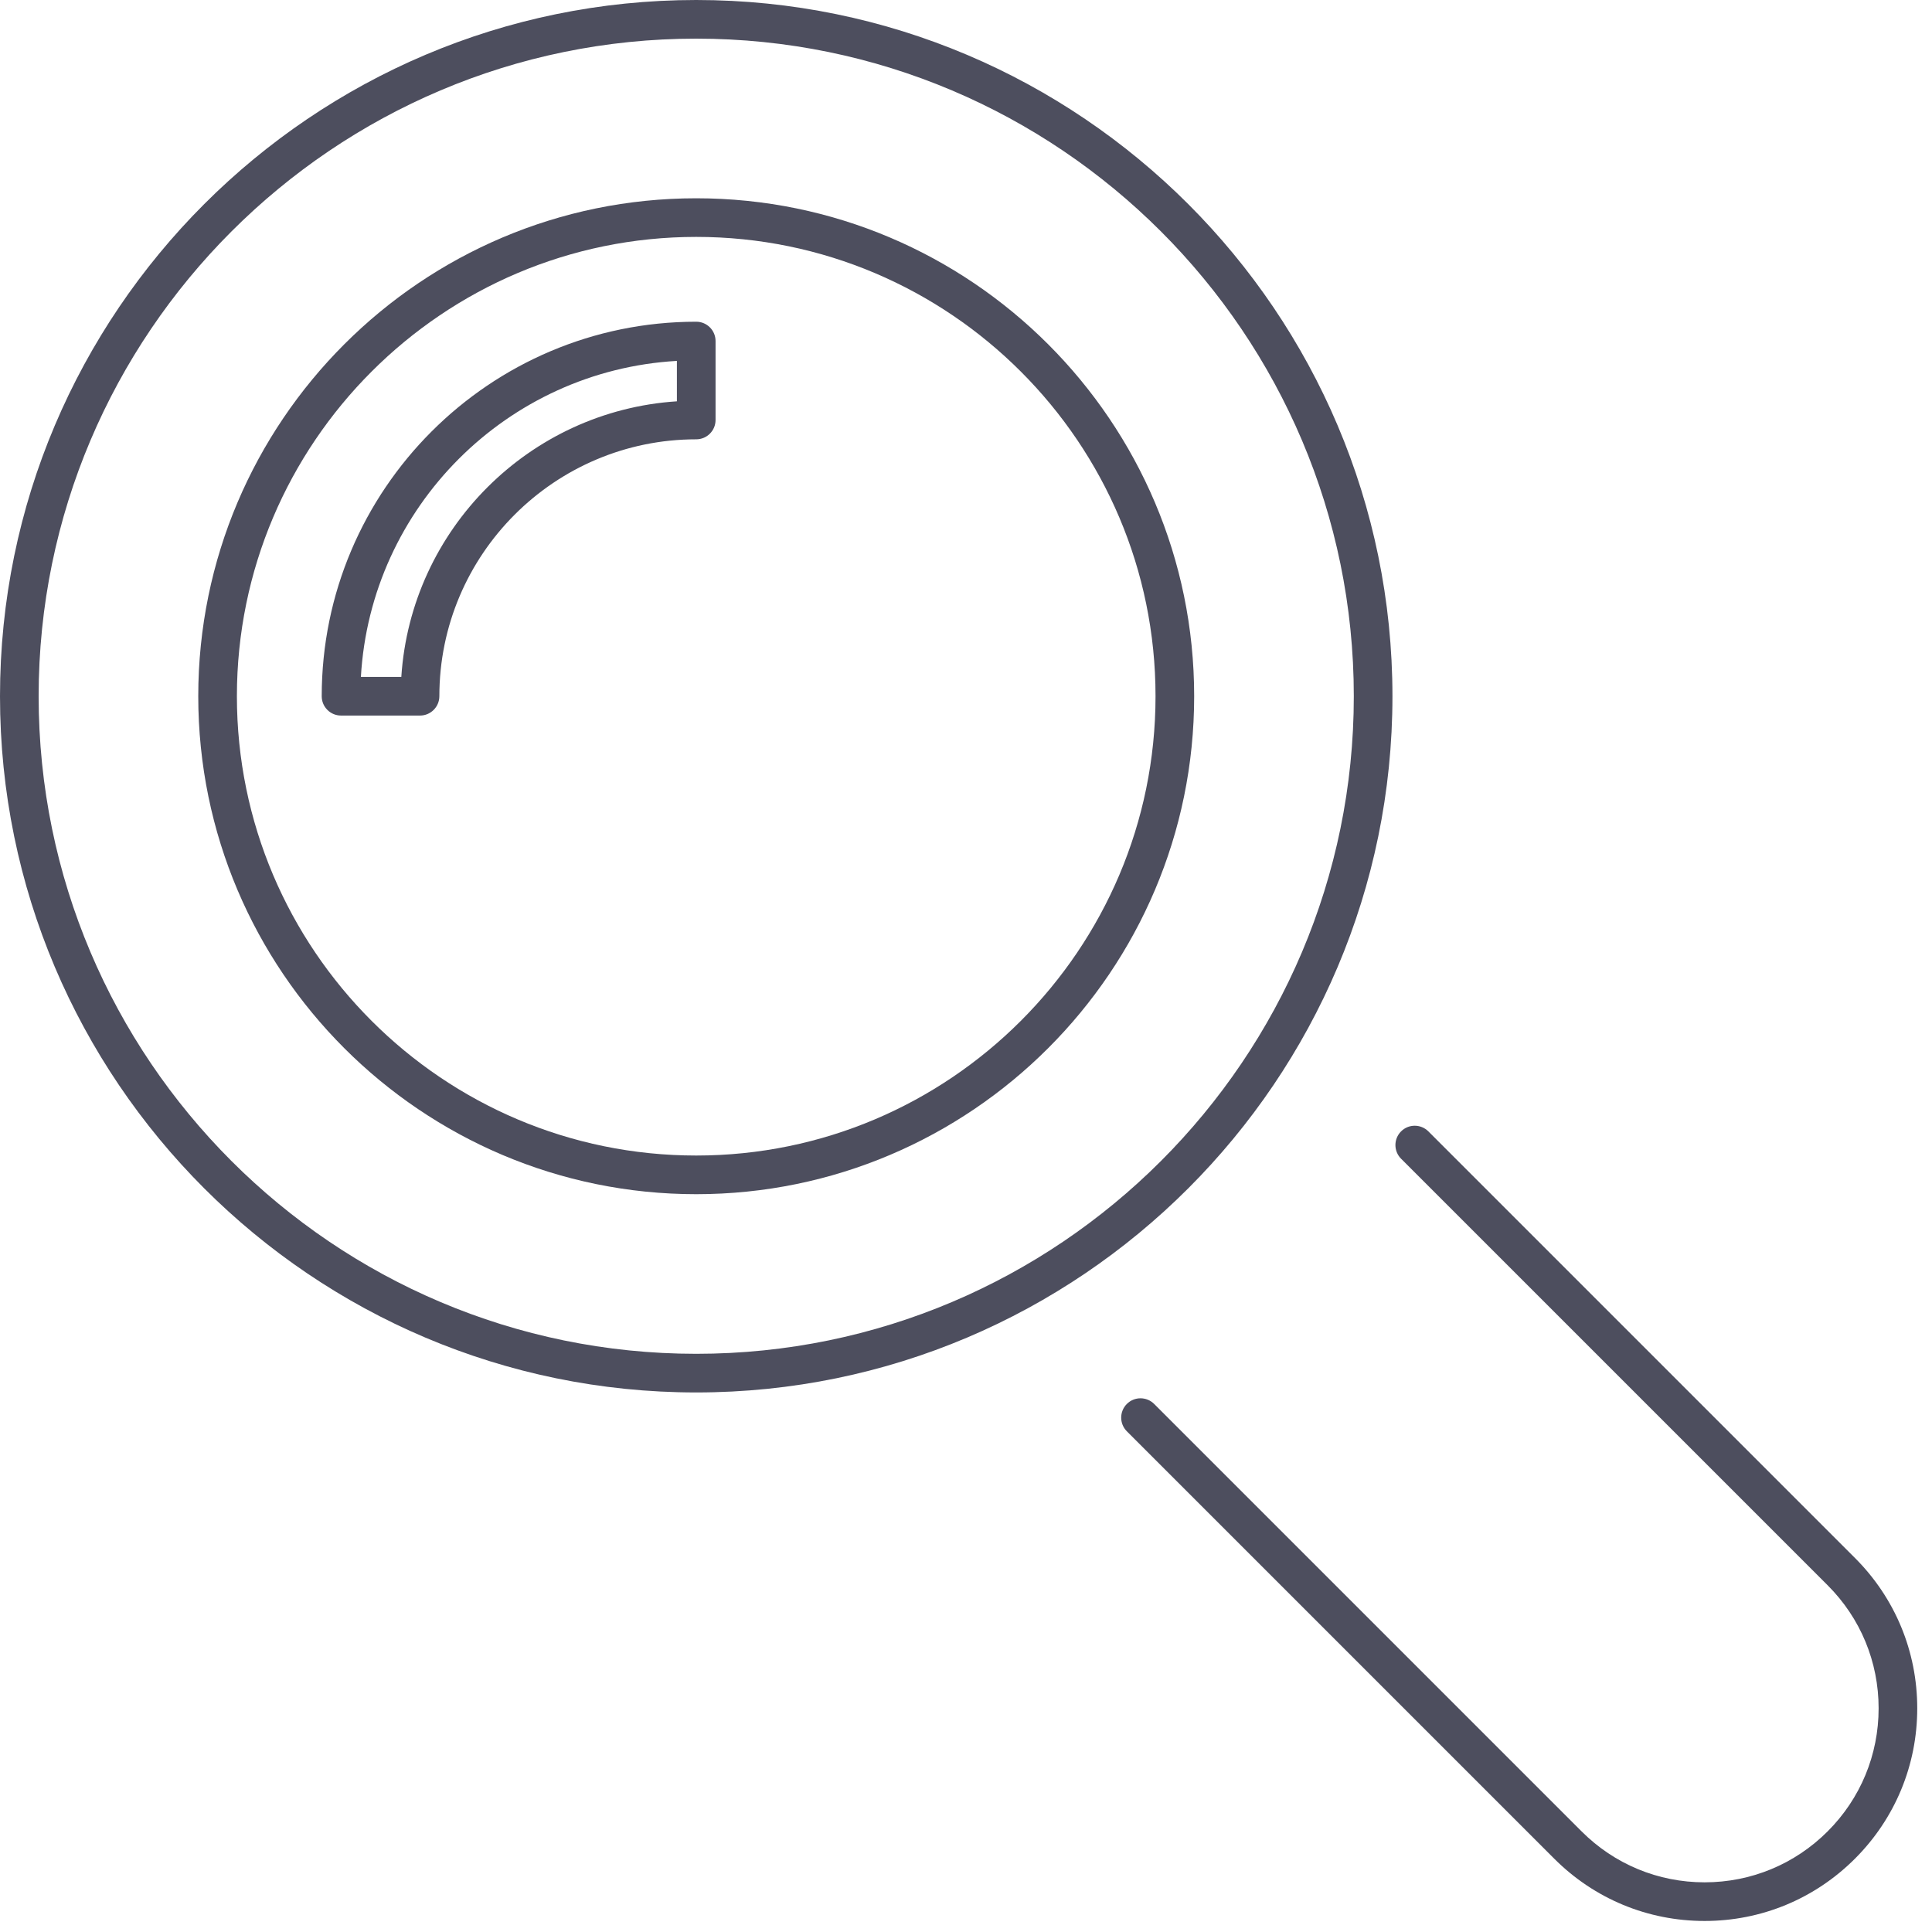 <?xml version="1.0" encoding="utf-8"?>
<!-- Generator: Adobe Illustrator 16.0.4, SVG Export Plug-In . SVG Version: 6.00 Build 0)  -->
<!DOCTYPE svg PUBLIC "-//W3C//DTD SVG 1.0//EN" "http://www.w3.org/TR/2001/REC-SVG-20010904/DTD/svg10.dtd">
<svg version="1.0" id="Layer_1" xmlns="http://www.w3.org/2000/svg" xmlns:xlink="http://www.w3.org/1999/xlink" x="0px" y="0px"
	 width="100px" height="100px" viewBox="0 0 100 100" enable-background="new 0 0 100 100" xml:space="preserve">
<g>
	<path fill="#4D4E5E" d="M88.229,99.429c-2.939,0-5.704-1.145-7.782-3.224L58.325,74.083c-0.39-0.39-0.39-1.023,0-1.414
		s1.023-0.391,1.415,0l22.122,22.122c1.701,1.701,3.962,2.638,6.368,2.638c2.406,0,4.667-0.937,6.369-2.638
		c1.701-1.701,2.638-3.963,2.638-6.369c0-2.405-0.937-4.667-2.638-6.368l-22.08-22.079c-0.39-0.39-0.39-1.024,0-1.414
		c0.39-0.391,1.023-0.391,1.414,0l22.079,22.079c2.079,2.078,3.224,4.842,3.224,7.782c0,2.94-1.145,5.704-3.224,7.783
		C93.932,98.284,91.168,99.429,88.229,99.429z"/>
	<path fill="#4D4E5E" d="M36.036,72.073C16.166,72.073,0,55.907,0,36.037C0,16.166,16.166,0,36.036,0s36.037,16.166,36.037,36.037
		C72.073,55.907,55.907,72.073,36.036,72.073z M36.036,2C17.269,2,2,17.269,2,36.037c0,18.768,15.269,34.036,34.036,34.036
		s34.037-15.269,34.037-34.036C70.073,17.269,54.804,2,36.036,2z"/>
	<path fill="#4D4E5E" d="M36.036,61.811c-14.212,0-25.774-11.562-25.774-25.774c0-14.212,11.562-25.774,25.774-25.774
		s25.774,11.562,25.774,25.774C61.811,50.248,50.248,61.811,36.036,61.811z M36.036,12.262c-13.109,0-23.774,10.665-23.774,23.774
		s10.666,23.774,23.774,23.774c13.109,0,23.774-10.665,23.774-23.774S49.146,12.262,36.036,12.262z"/>
	<path fill="#4D4E5E" d="M21.74,37.037h-4.088c-0.553,0-1-0.448-1-1c0-10.689,8.696-19.385,19.385-19.385c0.552,0,1,0.448,1,1v4.087
		c0,0.553-0.448,1-1,1c-7.332,0-13.296,5.965-13.296,13.297C22.74,36.588,22.292,37.037,21.74,37.037z M18.68,35.037h2.092
		c0.496-7.639,6.625-13.769,14.264-14.265V18.68C26.245,19.181,19.181,26.246,18.68,35.037z"/>
</g>
</svg>
